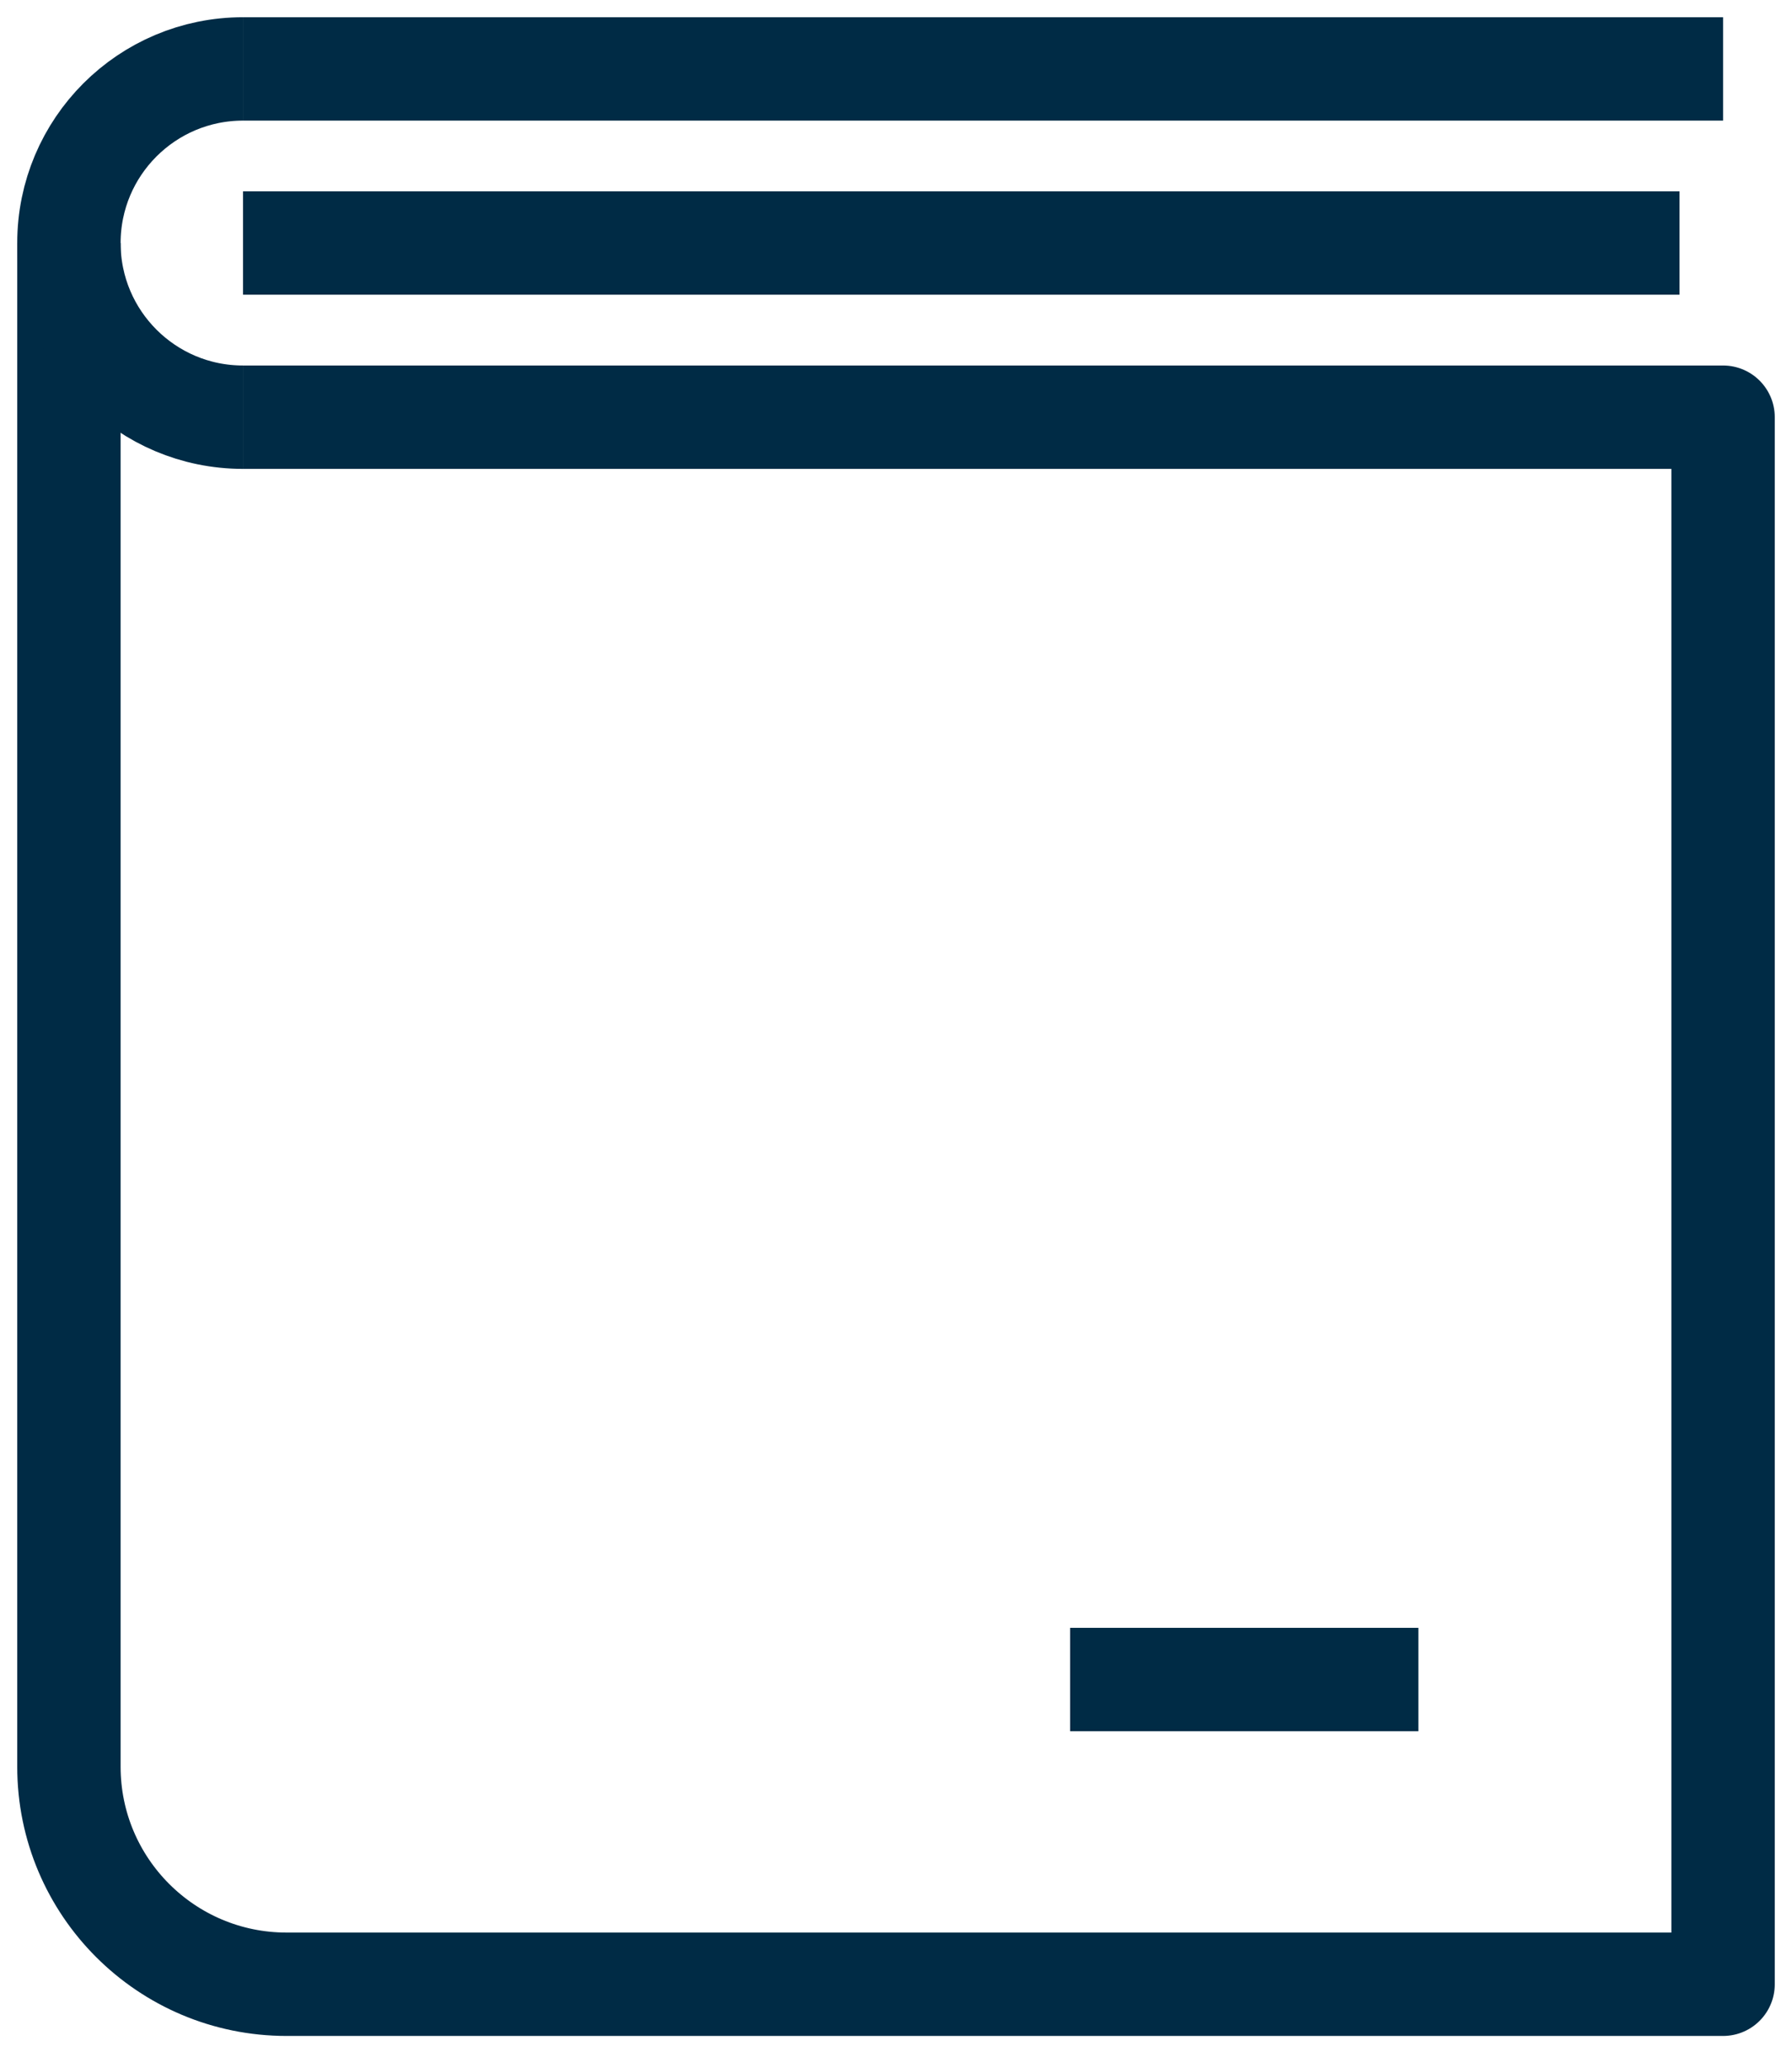<?xml version="1.0" encoding="UTF-8"?>
<svg width="26px" height="30px" viewBox="0 0 26 30" version="1.1" xmlns="http://www.w3.org/2000/svg" xmlns:xlink="http://www.w3.org/1999/xlink">
    <!-- Generator: Sketch 47 (45396) - http://www.bohemiancoding.com/sketch -->
    <title>book</title>
    <desc>Created with Sketch.</desc>
    <defs></defs>
    <g id="Symbols" stroke="none" stroke-width="1" fill="none" fill-rule="evenodd">
        <g id="book" transform="translate(-2, 0)">
            <rect id="Rectangle-4" x="0" y="0" width="30" height="30"></rect>
            <path d="M5.526,6.053 L5.526,6.053 L27,6.053 L27,28.789 L6.158,28.789 C4.414,28.789 3,27.376 3,25.632 L3,3.526" id="Shape" stroke="#002B45" stroke-width="1.5" stroke-linejoin="round"></path>
            <path d="M27,1 L5.526,1" id="Shape" stroke="#002B45" stroke-width="1.5" stroke-linejoin="round"></path>
            <path d="M5.526,3.526 L26.368,3.526" id="Shape" stroke="#002B45" stroke-width="1.5" stroke-linejoin="round"></path>
            <path d="M5.526,6.053 C4.131,6.053 3,4.922 3,3.526 C3,2.131 4.131,1 5.526,1" id="Shape" stroke="#002B45" stroke-width="1.5" stroke-linejoin="round"></path>
            <path d="M17.526,24.368 L22.579,24.368" id="Shape" stroke="#002B45" stroke-width="1.5" stroke-linejoin="round"></path>
        </g>
    </g>
</svg>